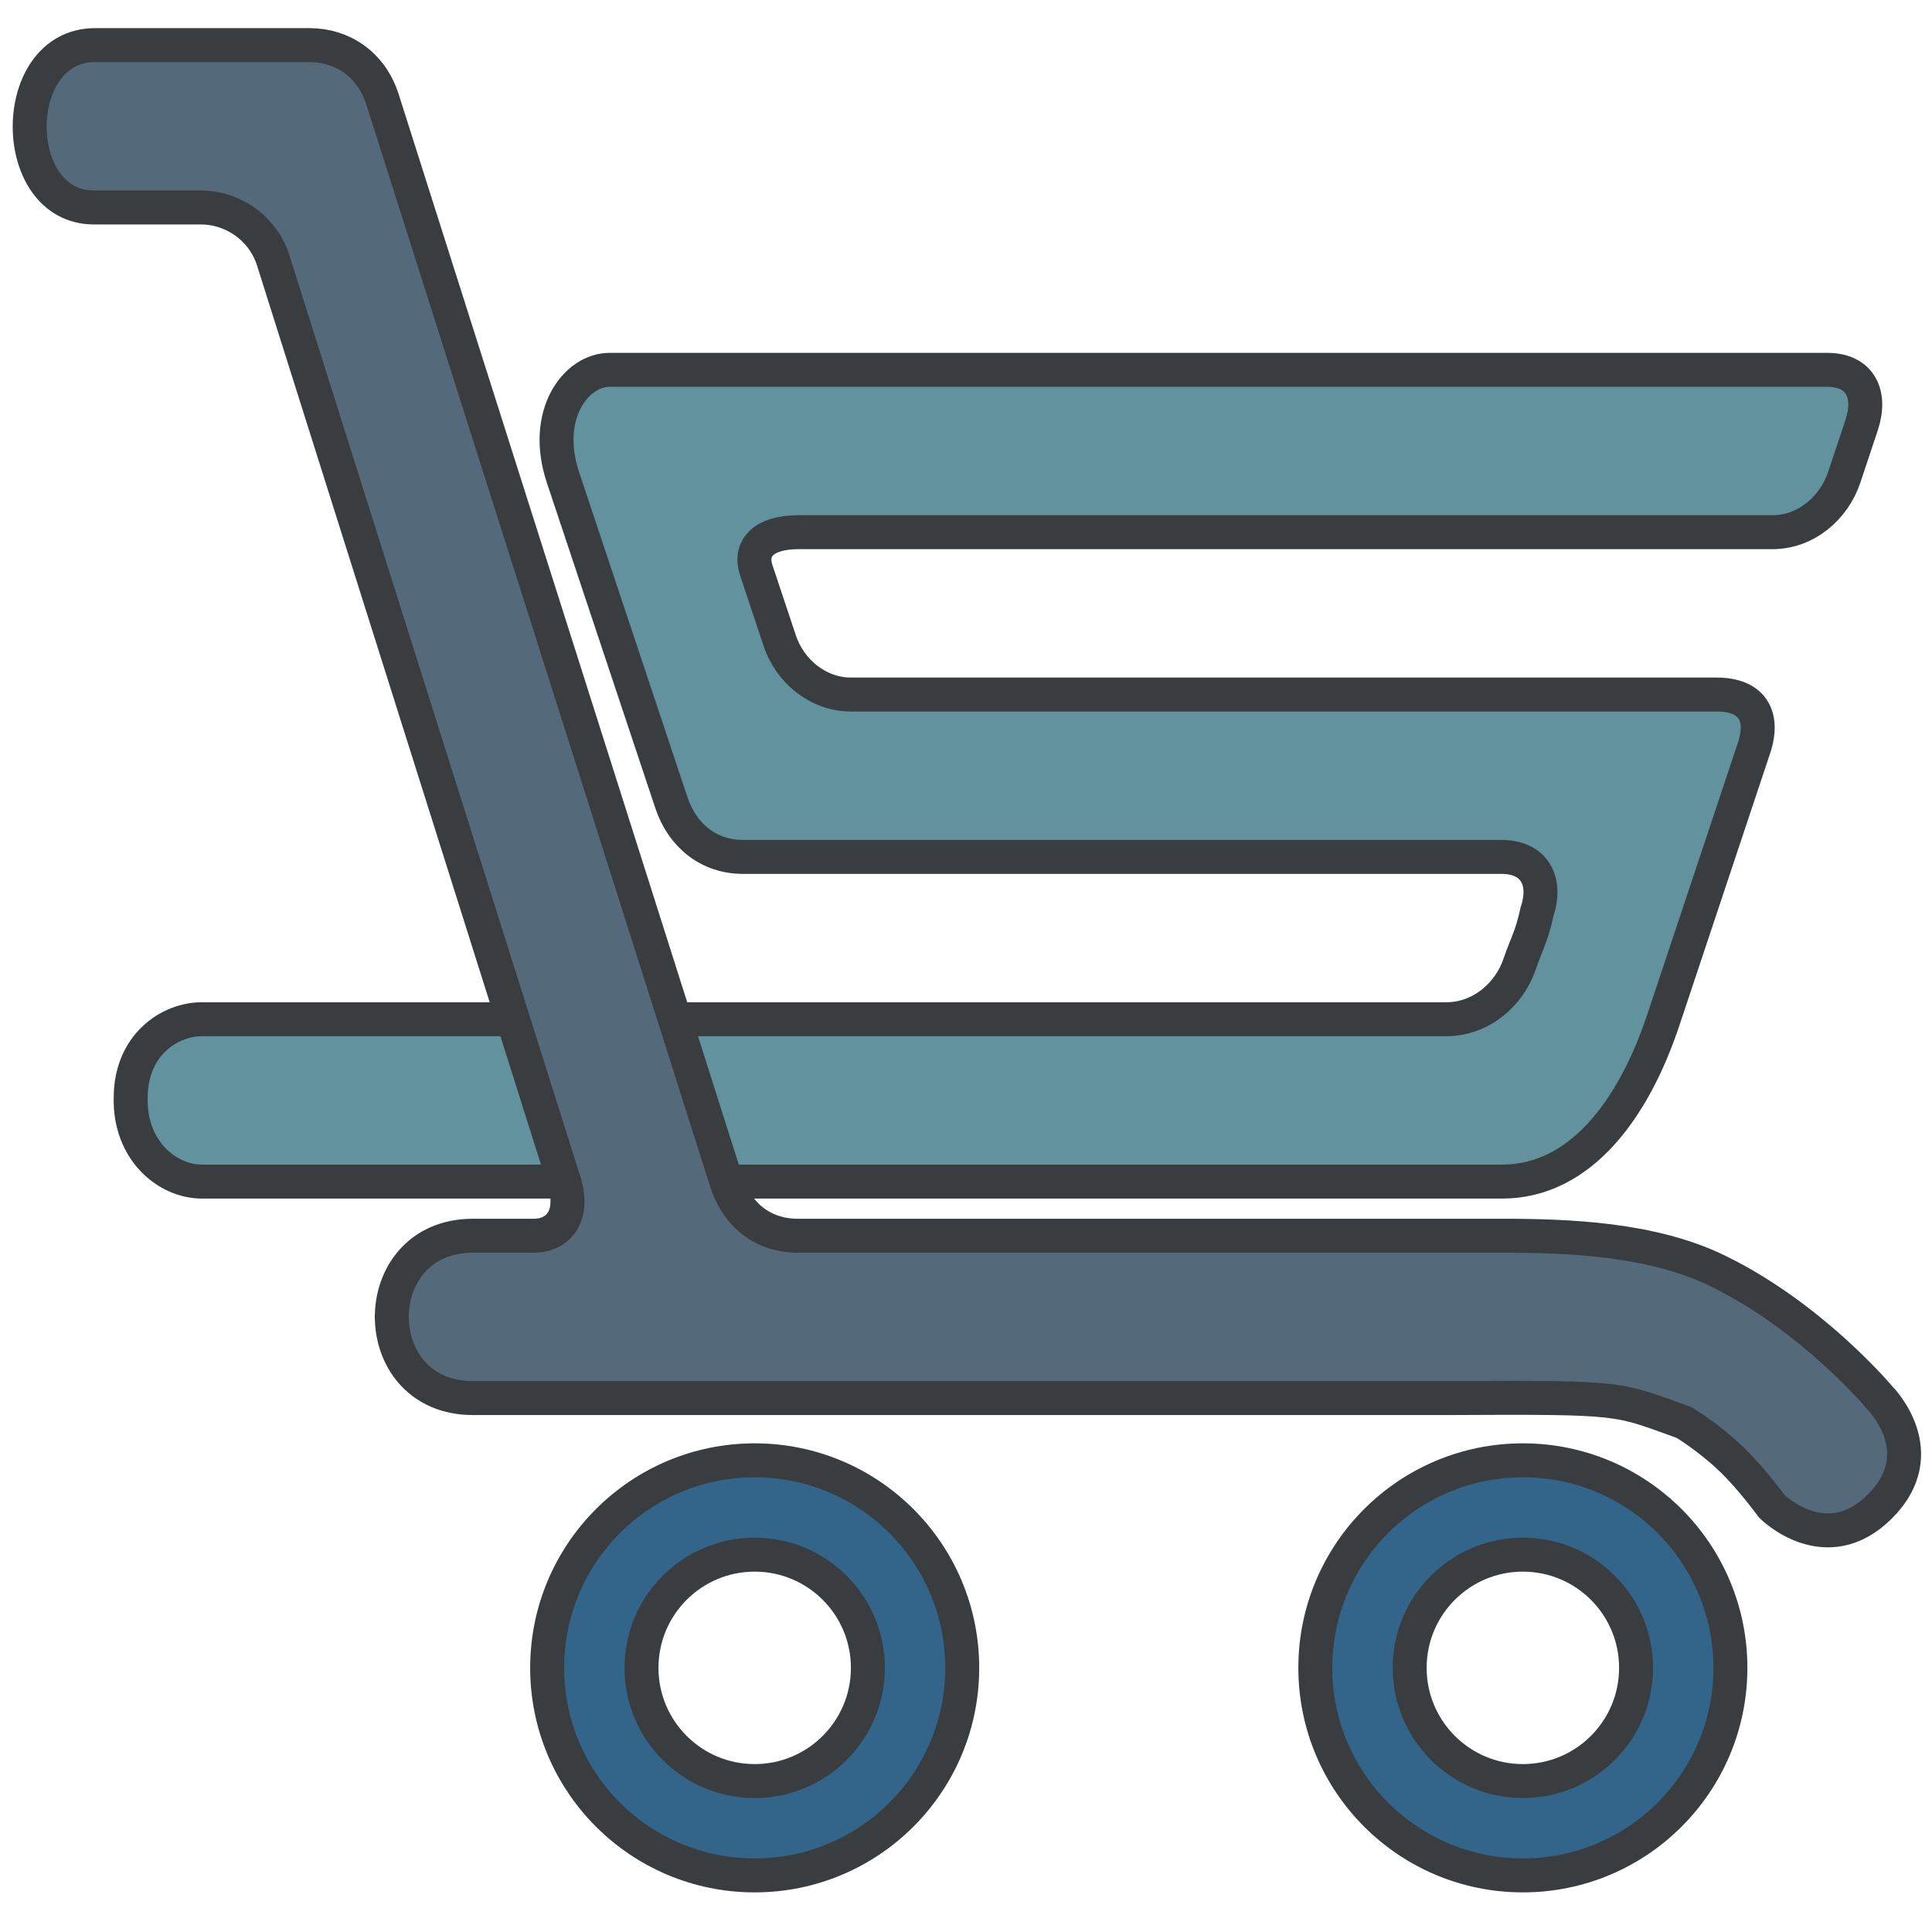 <?xml version="1.0" encoding="UTF-8" standalone="no" ?>
<!DOCTYPE svg PUBLIC "-//W3C//DTD SVG 20010904//EN" "http://www.w3.org/TR/2001/REC-SVG-20010904/DTD/svg10.dtd">

<svg
    xmlns="http://www.w3.org/2000/svg"
    viewBox="0 0 1024 1024">

  <path
      id="S"
      fill="#62929E"
      stroke="#393D3F"
      stroke-width="18"
      d="M 423.30,282.07
           C 521.94,282.07 842.11,282.07 939.45,282.07
             957.41,282.07 972.14,268.99 977.46,253.02
             980.44,244.09 983.72,234.26 986.70,225.32
             992.06,209.24 986.29,196.02 968.40,196.02
             855.84,196.02 437.60,196.02 323.12,196.02
             305.16,196.02 287.33,219.89 298.41,253.11
             316.20,306.50 342.05,384.03 355.87,425.49
             361.73,443.08 375.89,454.17 393.66,454.17
             475.64,454.17 713.12,454.17 795.67,454.17
             813.72,454.17 819.98,467.32 814.64,483.34
             811.85,496.42 808.43,501.97 805.47,510.86
             800.10,526.97 785.09,540.22 766.45,540.22
             655.08,540.22 256.18,540.22 106.87,540.22
             89.90,540.22 69.27,553.85 69.27,581.82
             68.55,609.42 88.36,626.27 107.07,626.27
             254.91,626.27 648.63,626.27 796.17,626.27
             837.63,626.27 865.85,587.87 881.57,540.69
             898.23,490.73 918.16,430.92 929.66,396.45
             935.45,379.07 928.32,368.12 909.89,368.12
             818.84,368.12 540.95,368.12 451.12,368.12
             433.23,368.12 418.54,355.37 413.32,339.69
             409.23,327.45 404.56,313.41 400.84,302.26
             396.95,290.59 404.58,282.07 423.30,282.07 Z" />

  <path
      id="L"
      fill="#546A7B"
      stroke="#393D3F"
      stroke-width="18"
      d="M 996.46,798.38
                C 967.78,827.06 939.10,798.38 939.10,798.38
                  939.10,798.38 928.28,783.48 917.58,773.28
                  905.11,761.38 892.49,753.92 892.49,753.92
                  856.27,741.01 862.43,740.49 767.00,741.01
                  767.00,741.01 250.69,741.01 250.69,741.01
                  193.33,741.01 193.33,654.96 250.69,654.96
                  250.69,654.96 267.51,654.96 282.94,654.96
                  296.00,654.96 304.72,644.38 298.97,626.17
                  269.13,531.69 174.41,231.74 144.86,138.15
                  139.23,120.31 122.72,109.97 106.62,109.97
                  81.69,109.97 49.91,109.97 49.91,109.97
                  4.26,110.03 4.31,23.98 50.28,23.92
                  50.28,23.92 122.36,23.92 164.19,23.92
                  181.28,23.92 196.80,34.02 202.71,52.61
                  236.40,158.47 384.98,626.21 384.98,626.21
                  390.78,644.48 404.85,654.96 422.83,654.96
                  514.73,654.96 795.68,654.96 795.68,654.96
                  830.99,654.96 875.35,656.51 910.41,673.60
                  960.79,698.16 996.46,741.01 996.46,741.01
                  996.46,741.01 1025.15,769.69 996.46,798.38 Z" />

  <g id="LWHEEL">
    <circle
        id="l-back"
        cx="400"
        cy="884"
        r="80"
        fill="none"
        stroke="#33658A"
        stroke-width="48"></circle>

    <circle
        id="l-middle"
        cx="400"
        cy="884"
        r="110"
        fill="none"
        stroke="#393D3F"
        stroke-width="18"></circle>

    <circle
        id="l-front"
        cx="400"
        cy="884"
        r="60"
        fill="none"
        stroke="#393D3F"
        stroke-width="18"></circle>
  </g>

  <g id="RWHEEL">
    <circle
        id="r-back"
        cx="807.15"
        cy="884"
        r="80"
        fill="none"
        stroke="#33658A"
        stroke-width="48"></circle>

    <circle
        id="r-middle"
        cx="807.15"
        cy="884"
        r="110"
        fill="none"
        stroke="#393D3F"
        stroke-width="18"></circle>

    <circle
        id="r-front"
        cx="807.15"
        cy="884"
        r="60"
        fill="none"
        stroke="#393D3F"
        stroke-width="18"></circle>
  </g>
</svg>